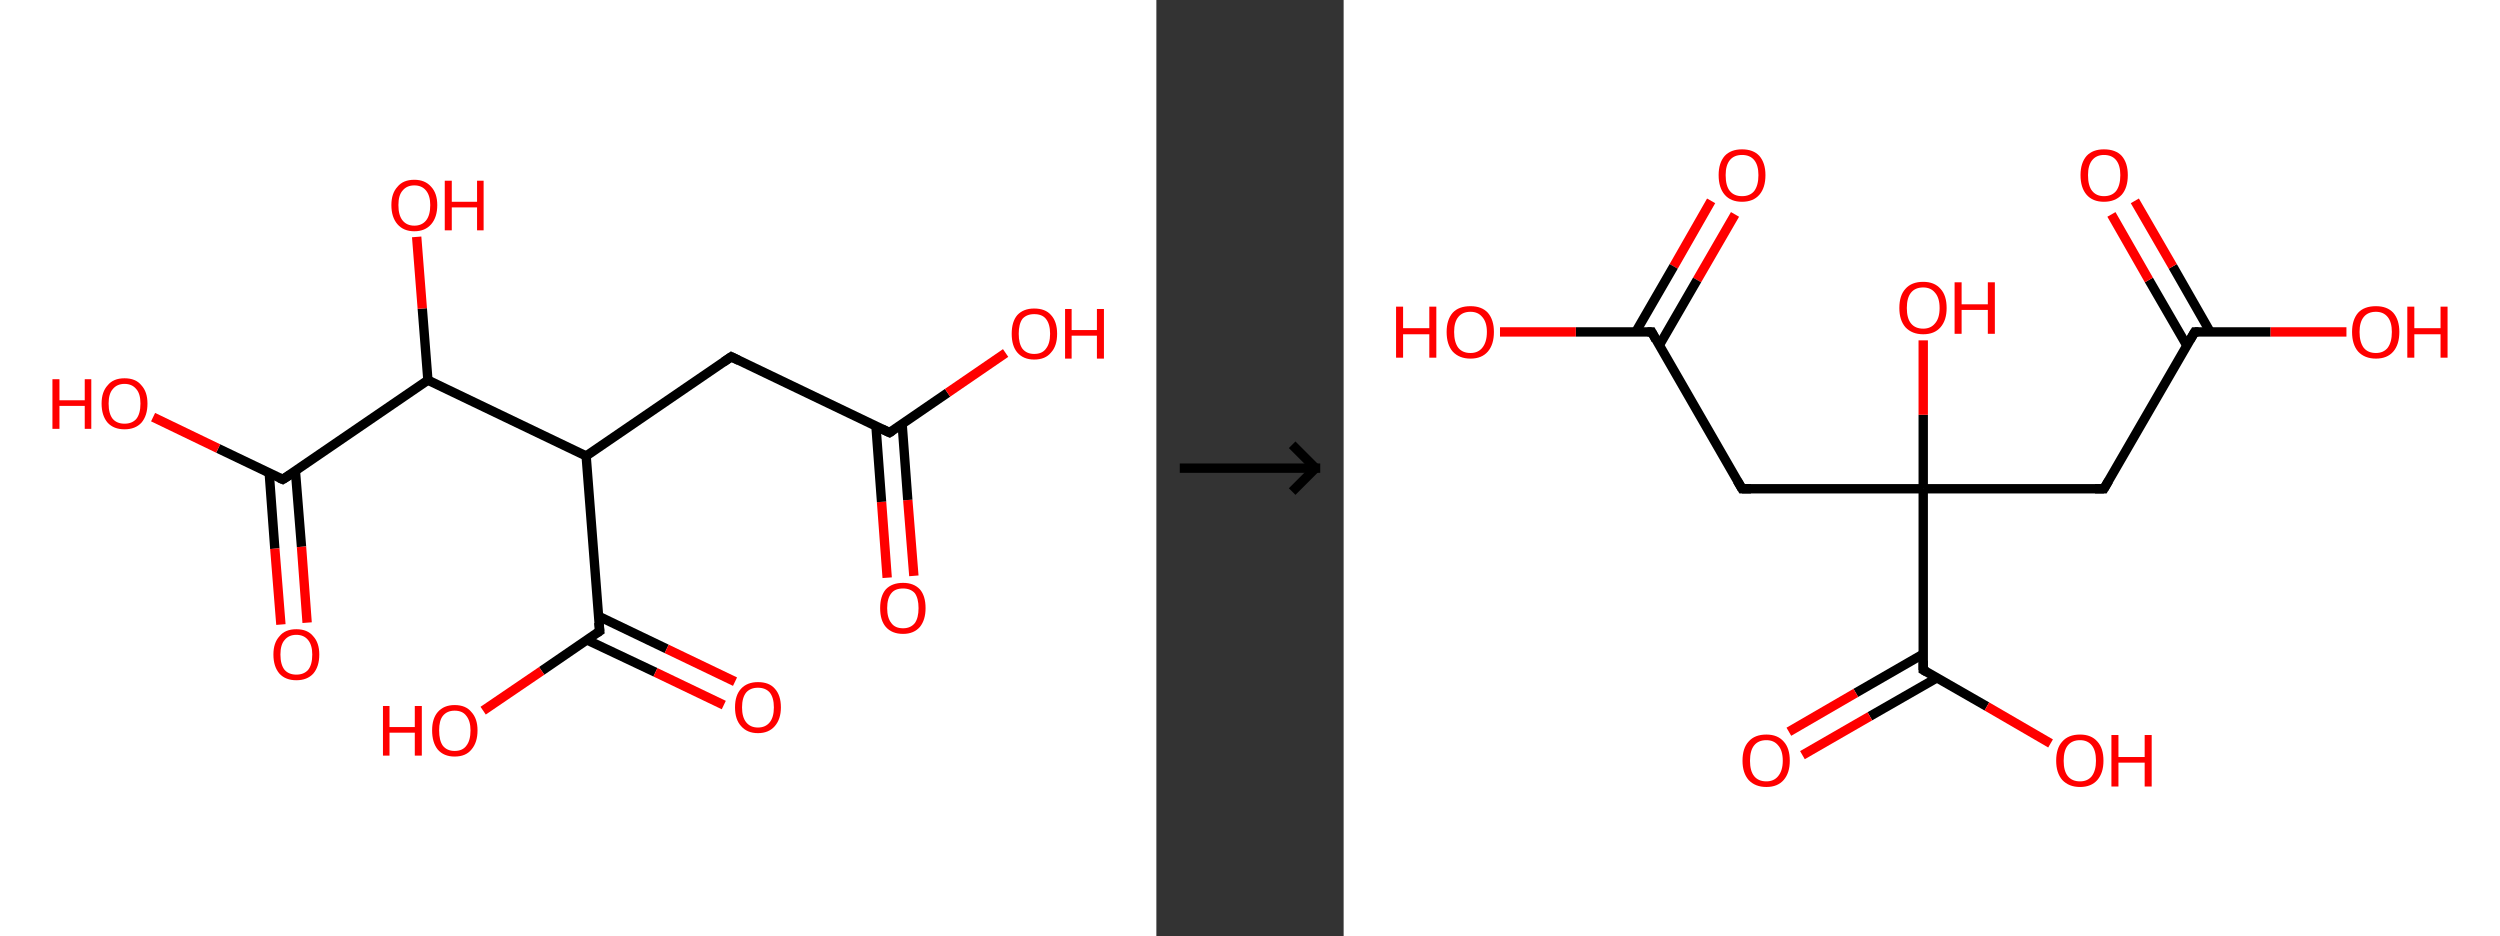 <?xml version='1.0' encoding='ASCII' standalone='yes'?>
<svg xmlns="http://www.w3.org/2000/svg" xmlns:xlink="http://www.w3.org/1999/xlink" version="1.1" width="534.0px" viewBox="0 0 534.0 200.0" height="200.0px">
  <rect x="0" y="0" width="534.0" height="200.0" fill="#333333" stroke="none"/>
  <g>
    <g transform="translate(0, 0) scale(1 1) "><!-- END OF HEADER -->
<rect style="opacity:1.0;fill:#FFFFFF;stroke:none" width="247.0" height="200.0" x="0.0" y="0.0"> </rect>
<path class="bond-0 atom-0 atom-1" d="M 189.5,123.4 L 188.3,107.2" style="fill:none;fill-rule:evenodd;stroke:#FF0000;stroke-width:2.0px;stroke-linecap:butt;stroke-linejoin:miter;stroke-opacity:1"/>
<path class="bond-0 atom-0 atom-1" d="M 188.3,107.2 L 187.1,91.0" style="fill:none;fill-rule:evenodd;stroke:#000000;stroke-width:2.0px;stroke-linecap:butt;stroke-linejoin:miter;stroke-opacity:1"/>
<path class="bond-0 atom-0 atom-1" d="M 195.2,123.0 L 193.9,106.8" style="fill:none;fill-rule:evenodd;stroke:#FF0000;stroke-width:2.0px;stroke-linecap:butt;stroke-linejoin:miter;stroke-opacity:1"/>
<path class="bond-0 atom-0 atom-1" d="M 193.9,106.8 L 192.7,90.6" style="fill:none;fill-rule:evenodd;stroke:#000000;stroke-width:2.0px;stroke-linecap:butt;stroke-linejoin:miter;stroke-opacity:1"/>
<path class="bond-1 atom-1 atom-2" d="M 190.0,92.4 L 202.4,83.9" style="fill:none;fill-rule:evenodd;stroke:#000000;stroke-width:2.0px;stroke-linecap:butt;stroke-linejoin:miter;stroke-opacity:1"/>
<path class="bond-1 atom-1 atom-2" d="M 202.4,83.9 L 214.8,75.4" style="fill:none;fill-rule:evenodd;stroke:#FF0000;stroke-width:2.0px;stroke-linecap:butt;stroke-linejoin:miter;stroke-opacity:1"/>
<path class="bond-2 atom-1 atom-3" d="M 190.0,92.4 L 156.2,76.2" style="fill:none;fill-rule:evenodd;stroke:#000000;stroke-width:2.0px;stroke-linecap:butt;stroke-linejoin:miter;stroke-opacity:1"/>
<path class="bond-3 atom-3 atom-4" d="M 156.2,76.2 L 125.2,97.4" style="fill:none;fill-rule:evenodd;stroke:#000000;stroke-width:2.0px;stroke-linecap:butt;stroke-linejoin:miter;stroke-opacity:1"/>
<path class="bond-4 atom-4 atom-5" d="M 125.2,97.4 L 128.1,134.8" style="fill:none;fill-rule:evenodd;stroke:#000000;stroke-width:2.0px;stroke-linecap:butt;stroke-linejoin:miter;stroke-opacity:1"/>
<path class="bond-5 atom-5 atom-6" d="M 125.4,136.7 L 140.0,143.6" style="fill:none;fill-rule:evenodd;stroke:#000000;stroke-width:2.0px;stroke-linecap:butt;stroke-linejoin:miter;stroke-opacity:1"/>
<path class="bond-5 atom-5 atom-6" d="M 140.0,143.6 L 154.6,150.6" style="fill:none;fill-rule:evenodd;stroke:#FF0000;stroke-width:2.0px;stroke-linecap:butt;stroke-linejoin:miter;stroke-opacity:1"/>
<path class="bond-5 atom-5 atom-6" d="M 127.8,131.6 L 142.4,138.6" style="fill:none;fill-rule:evenodd;stroke:#000000;stroke-width:2.0px;stroke-linecap:butt;stroke-linejoin:miter;stroke-opacity:1"/>
<path class="bond-5 atom-5 atom-6" d="M 142.4,138.6 L 157.0,145.6" style="fill:none;fill-rule:evenodd;stroke:#FF0000;stroke-width:2.0px;stroke-linecap:butt;stroke-linejoin:miter;stroke-opacity:1"/>
<path class="bond-6 atom-5 atom-7" d="M 128.1,134.8 L 115.7,143.3" style="fill:none;fill-rule:evenodd;stroke:#000000;stroke-width:2.0px;stroke-linecap:butt;stroke-linejoin:miter;stroke-opacity:1"/>
<path class="bond-6 atom-5 atom-7" d="M 115.7,143.3 L 103.2,151.8" style="fill:none;fill-rule:evenodd;stroke:#FF0000;stroke-width:2.0px;stroke-linecap:butt;stroke-linejoin:miter;stroke-opacity:1"/>
<path class="bond-7 atom-4 atom-8" d="M 125.2,97.4 L 91.4,81.2" style="fill:none;fill-rule:evenodd;stroke:#000000;stroke-width:2.0px;stroke-linecap:butt;stroke-linejoin:miter;stroke-opacity:1"/>
<path class="bond-8 atom-8 atom-9" d="M 91.4,81.2 L 90.2,65.9" style="fill:none;fill-rule:evenodd;stroke:#000000;stroke-width:2.0px;stroke-linecap:butt;stroke-linejoin:miter;stroke-opacity:1"/>
<path class="bond-8 atom-8 atom-9" d="M 90.2,65.9 L 89.0,50.6" style="fill:none;fill-rule:evenodd;stroke:#FF0000;stroke-width:2.0px;stroke-linecap:butt;stroke-linejoin:miter;stroke-opacity:1"/>
<path class="bond-9 atom-8 atom-10" d="M 91.4,81.2 L 60.4,102.4" style="fill:none;fill-rule:evenodd;stroke:#000000;stroke-width:2.0px;stroke-linecap:butt;stroke-linejoin:miter;stroke-opacity:1"/>
<path class="bond-10 atom-10 atom-11" d="M 57.5,101.0 L 58.7,117.2" style="fill:none;fill-rule:evenodd;stroke:#000000;stroke-width:2.0px;stroke-linecap:butt;stroke-linejoin:miter;stroke-opacity:1"/>
<path class="bond-10 atom-10 atom-11" d="M 58.7,117.2 L 60.0,133.4" style="fill:none;fill-rule:evenodd;stroke:#FF0000;stroke-width:2.0px;stroke-linecap:butt;stroke-linejoin:miter;stroke-opacity:1"/>
<path class="bond-10 atom-10 atom-11" d="M 63.1,100.6 L 64.4,116.8" style="fill:none;fill-rule:evenodd;stroke:#000000;stroke-width:2.0px;stroke-linecap:butt;stroke-linejoin:miter;stroke-opacity:1"/>
<path class="bond-10 atom-10 atom-11" d="M 64.4,116.8 L 65.6,133.0" style="fill:none;fill-rule:evenodd;stroke:#FF0000;stroke-width:2.0px;stroke-linecap:butt;stroke-linejoin:miter;stroke-opacity:1"/>
<path class="bond-11 atom-10 atom-12" d="M 60.4,102.4 L 46.6,95.8" style="fill:none;fill-rule:evenodd;stroke:#000000;stroke-width:2.0px;stroke-linecap:butt;stroke-linejoin:miter;stroke-opacity:1"/>
<path class="bond-11 atom-10 atom-12" d="M 46.6,95.8 L 32.7,89.1" style="fill:none;fill-rule:evenodd;stroke:#FF0000;stroke-width:2.0px;stroke-linecap:butt;stroke-linejoin:miter;stroke-opacity:1"/>
<path d="M 190.6,92.0 L 190.0,92.4 L 188.3,91.6" style="fill:none;stroke:#000000;stroke-width:2.0px;stroke-linecap:butt;stroke-linejoin:miter;stroke-opacity:1;"/>
<path d="M 157.8,77.0 L 156.2,76.2 L 154.6,77.3" style="fill:none;stroke:#000000;stroke-width:2.0px;stroke-linecap:butt;stroke-linejoin:miter;stroke-opacity:1;"/>
<path d="M 127.9,133.0 L 128.1,134.8 L 127.5,135.2" style="fill:none;stroke:#000000;stroke-width:2.0px;stroke-linecap:butt;stroke-linejoin:miter;stroke-opacity:1;"/>
<path d="M 62.0,101.4 L 60.4,102.4 L 59.7,102.1" style="fill:none;stroke:#000000;stroke-width:2.0px;stroke-linecap:butt;stroke-linejoin:miter;stroke-opacity:1;"/>
<path class="atom-0" d="M 188.0 129.9 Q 188.0 127.3, 189.2 125.9 Q 190.5 124.5, 192.9 124.5 Q 195.2 124.5, 196.5 125.9 Q 197.7 127.3, 197.7 129.9 Q 197.7 132.4, 196.5 133.9 Q 195.2 135.4, 192.9 135.4 Q 190.5 135.4, 189.2 133.9 Q 188.0 132.5, 188.0 129.9 M 192.9 134.2 Q 194.5 134.2, 195.4 133.1 Q 196.2 132.0, 196.2 129.9 Q 196.2 127.8, 195.4 126.7 Q 194.5 125.7, 192.9 125.7 Q 191.2 125.7, 190.4 126.7 Q 189.5 127.8, 189.5 129.9 Q 189.5 132.0, 190.4 133.1 Q 191.2 134.2, 192.9 134.2 " fill="#FF0000"/>
<path class="atom-2" d="M 216.1 71.3 Q 216.1 68.7, 217.3 67.3 Q 218.6 65.9, 220.9 65.9 Q 223.3 65.9, 224.5 67.3 Q 225.8 68.7, 225.8 71.3 Q 225.8 73.9, 224.5 75.3 Q 223.3 76.8, 220.9 76.8 Q 218.6 76.8, 217.3 75.3 Q 216.1 73.9, 216.1 71.3 M 220.9 75.6 Q 222.6 75.6, 223.4 74.5 Q 224.3 73.4, 224.3 71.3 Q 224.3 69.2, 223.4 68.1 Q 222.6 67.1, 220.9 67.1 Q 219.3 67.1, 218.4 68.1 Q 217.6 69.2, 217.6 71.3 Q 217.6 73.4, 218.4 74.5 Q 219.3 75.6, 220.9 75.6 " fill="#FF0000"/>
<path class="atom-2" d="M 227.5 66.0 L 228.9 66.0 L 228.9 70.5 L 234.3 70.5 L 234.3 66.0 L 235.8 66.0 L 235.8 76.6 L 234.3 76.6 L 234.3 71.7 L 228.9 71.7 L 228.9 76.6 L 227.5 76.6 L 227.5 66.0 " fill="#FF0000"/>
<path class="atom-6" d="M 157.0 151.1 Q 157.0 148.5, 158.3 147.1 Q 159.6 145.7, 161.9 145.7 Q 164.3 145.7, 165.5 147.1 Q 166.8 148.5, 166.8 151.1 Q 166.8 153.6, 165.5 155.1 Q 164.2 156.6, 161.9 156.6 Q 159.6 156.6, 158.3 155.1 Q 157.0 153.7, 157.0 151.1 M 161.9 155.4 Q 163.5 155.4, 164.4 154.3 Q 165.3 153.2, 165.3 151.1 Q 165.3 149.0, 164.4 147.9 Q 163.5 146.9, 161.9 146.9 Q 160.3 146.9, 159.4 147.9 Q 158.5 149.0, 158.5 151.1 Q 158.5 153.2, 159.4 154.3 Q 160.3 155.4, 161.9 155.4 " fill="#FF0000"/>
<path class="atom-7" d="M 81.8 150.8 L 83.2 150.8 L 83.2 155.3 L 88.6 155.3 L 88.6 150.8 L 90.1 150.8 L 90.1 161.4 L 88.6 161.4 L 88.6 156.5 L 83.2 156.5 L 83.2 161.4 L 81.8 161.4 L 81.8 150.8 " fill="#FF0000"/>
<path class="atom-7" d="M 92.3 156.0 Q 92.3 153.5, 93.5 152.1 Q 94.8 150.6, 97.1 150.6 Q 99.5 150.6, 100.7 152.1 Q 102.0 153.5, 102.0 156.0 Q 102.0 158.6, 100.7 160.1 Q 99.5 161.6, 97.1 161.6 Q 94.8 161.6, 93.5 160.1 Q 92.3 158.6, 92.3 156.0 M 97.1 160.4 Q 98.8 160.4, 99.6 159.3 Q 100.5 158.2, 100.5 156.0 Q 100.5 154.0, 99.6 152.9 Q 98.8 151.8, 97.1 151.8 Q 95.5 151.8, 94.6 152.9 Q 93.8 153.9, 93.8 156.0 Q 93.8 158.2, 94.6 159.3 Q 95.5 160.4, 97.1 160.4 " fill="#FF0000"/>
<path class="atom-9" d="M 83.6 43.8 Q 83.6 41.3, 84.9 39.9 Q 86.1 38.4, 88.5 38.4 Q 90.8 38.4, 92.1 39.9 Q 93.4 41.3, 93.4 43.8 Q 93.4 46.4, 92.1 47.9 Q 90.8 49.4, 88.5 49.4 Q 86.2 49.4, 84.9 47.9 Q 83.6 46.4, 83.6 43.8 M 88.5 48.2 Q 90.1 48.2, 91.0 47.1 Q 91.9 46.0, 91.9 43.8 Q 91.9 41.8, 91.0 40.7 Q 90.1 39.6, 88.5 39.6 Q 86.9 39.6, 86.0 40.7 Q 85.1 41.7, 85.1 43.8 Q 85.1 46.0, 86.0 47.1 Q 86.9 48.2, 88.5 48.2 " fill="#FF0000"/>
<path class="atom-9" d="M 95.0 38.6 L 96.5 38.6 L 96.5 43.1 L 101.9 43.1 L 101.9 38.6 L 103.3 38.6 L 103.3 49.2 L 101.9 49.2 L 101.9 44.3 L 96.5 44.3 L 96.5 49.2 L 95.0 49.2 L 95.0 38.6 " fill="#FF0000"/>
<path class="atom-11" d="M 58.4 139.8 Q 58.4 137.3, 59.7 135.9 Q 60.9 134.4, 63.3 134.4 Q 65.7 134.4, 66.9 135.9 Q 68.2 137.3, 68.2 139.8 Q 68.2 142.4, 66.9 143.9 Q 65.6 145.3, 63.3 145.3 Q 61.0 145.3, 59.7 143.9 Q 58.4 142.4, 58.4 139.8 M 63.3 144.1 Q 64.9 144.1, 65.8 143.1 Q 66.7 142.0, 66.7 139.8 Q 66.7 137.8, 65.8 136.7 Q 64.9 135.6, 63.3 135.6 Q 61.7 135.6, 60.8 136.7 Q 59.9 137.7, 59.9 139.8 Q 59.9 142.0, 60.8 143.1 Q 61.7 144.1, 63.3 144.1 " fill="#FF0000"/>
<path class="atom-12" d="M 11.2 81.0 L 12.7 81.0 L 12.7 85.5 L 18.1 85.5 L 18.1 81.0 L 19.5 81.0 L 19.5 91.6 L 18.1 91.6 L 18.1 86.7 L 12.7 86.7 L 12.7 91.6 L 11.2 91.6 L 11.2 81.0 " fill="#FF0000"/>
<path class="atom-12" d="M 21.7 86.2 Q 21.7 83.7, 23.0 82.3 Q 24.2 80.8, 26.6 80.8 Q 29.0 80.8, 30.2 82.3 Q 31.5 83.7, 31.5 86.2 Q 31.5 88.8, 30.2 90.3 Q 28.9 91.7, 26.6 91.7 Q 24.3 91.7, 23.0 90.3 Q 21.7 88.8, 21.7 86.2 M 26.6 90.5 Q 28.2 90.5, 29.1 89.5 Q 30.0 88.4, 30.0 86.2 Q 30.0 84.1, 29.1 83.1 Q 28.2 82.0, 26.6 82.0 Q 25.0 82.0, 24.1 83.1 Q 23.2 84.1, 23.2 86.2 Q 23.2 88.4, 24.1 89.5 Q 25.0 90.5, 26.6 90.5 " fill="#FF0000"/>
</g>
    <g transform="translate(247.0, 0) scale(1 1) "><line x1="5" y1="100" x2="35" y2="100" style="stroke:rgb(0,0,0);stroke-width:2"/>
  <line x1="34" y1="100" x2="29" y2="95" style="stroke:rgb(0,0,0);stroke-width:2"/>
  <line x1="34" y1="100" x2="29" y2="105" style="stroke:rgb(0,0,0);stroke-width:2"/>
</g>
    <g transform="translate(287.0, 0) scale(1 1) "><!-- END OF HEADER -->
<rect style="opacity:1.0;fill:#FFFFFF;stroke:none" width="247.0" height="200.0" x="0.0" y="0.0"> </rect>
<path class="bond-0 atom-0 atom-1" d="M 83.6,45.8 L 75.5,59.8" style="fill:none;fill-rule:evenodd;stroke:#FF0000;stroke-width:2.0px;stroke-linecap:butt;stroke-linejoin:miter;stroke-opacity:1"/>
<path class="bond-0 atom-0 atom-1" d="M 75.5,59.8 L 67.4,73.8" style="fill:none;fill-rule:evenodd;stroke:#000000;stroke-width:2.0px;stroke-linecap:butt;stroke-linejoin:miter;stroke-opacity:1"/>
<path class="bond-0 atom-0 atom-1" d="M 78.5,42.9 L 70.5,56.9" style="fill:none;fill-rule:evenodd;stroke:#FF0000;stroke-width:2.0px;stroke-linecap:butt;stroke-linejoin:miter;stroke-opacity:1"/>
<path class="bond-0 atom-0 atom-1" d="M 70.5,56.9 L 62.4,70.9" style="fill:none;fill-rule:evenodd;stroke:#000000;stroke-width:2.0px;stroke-linecap:butt;stroke-linejoin:miter;stroke-opacity:1"/>
<path class="bond-1 atom-1 atom-2" d="M 65.8,70.9 L 49.6,70.9" style="fill:none;fill-rule:evenodd;stroke:#000000;stroke-width:2.0px;stroke-linecap:butt;stroke-linejoin:miter;stroke-opacity:1"/>
<path class="bond-1 atom-1 atom-2" d="M 49.6,70.9 L 33.4,70.9" style="fill:none;fill-rule:evenodd;stroke:#FF0000;stroke-width:2.0px;stroke-linecap:butt;stroke-linejoin:miter;stroke-opacity:1"/>
<path class="bond-2 atom-1 atom-3" d="M 65.8,70.9 L 85.1,104.4" style="fill:none;fill-rule:evenodd;stroke:#000000;stroke-width:2.0px;stroke-linecap:butt;stroke-linejoin:miter;stroke-opacity:1"/>
<path class="bond-3 atom-3 atom-4" d="M 85.1,104.4 L 123.8,104.4" style="fill:none;fill-rule:evenodd;stroke:#000000;stroke-width:2.0px;stroke-linecap:butt;stroke-linejoin:miter;stroke-opacity:1"/>
<path class="bond-4 atom-4 atom-5" d="M 123.8,104.4 L 123.8,88.6" style="fill:none;fill-rule:evenodd;stroke:#000000;stroke-width:2.0px;stroke-linecap:butt;stroke-linejoin:miter;stroke-opacity:1"/>
<path class="bond-4 atom-4 atom-5" d="M 123.8,88.6 L 123.8,72.7" style="fill:none;fill-rule:evenodd;stroke:#FF0000;stroke-width:2.0px;stroke-linecap:butt;stroke-linejoin:miter;stroke-opacity:1"/>
<path class="bond-5 atom-4 atom-6" d="M 123.8,104.4 L 162.4,104.4" style="fill:none;fill-rule:evenodd;stroke:#000000;stroke-width:2.0px;stroke-linecap:butt;stroke-linejoin:miter;stroke-opacity:1"/>
<path class="bond-6 atom-6 atom-7" d="M 162.4,104.4 L 181.8,70.9" style="fill:none;fill-rule:evenodd;stroke:#000000;stroke-width:2.0px;stroke-linecap:butt;stroke-linejoin:miter;stroke-opacity:1"/>
<path class="bond-7 atom-7 atom-8" d="M 185.1,70.9 L 177.1,56.9" style="fill:none;fill-rule:evenodd;stroke:#000000;stroke-width:2.0px;stroke-linecap:butt;stroke-linejoin:miter;stroke-opacity:1"/>
<path class="bond-7 atom-7 atom-8" d="M 177.1,56.9 L 169.0,42.9" style="fill:none;fill-rule:evenodd;stroke:#FF0000;stroke-width:2.0px;stroke-linecap:butt;stroke-linejoin:miter;stroke-opacity:1"/>
<path class="bond-7 atom-7 atom-8" d="M 180.1,73.8 L 172.0,59.8" style="fill:none;fill-rule:evenodd;stroke:#000000;stroke-width:2.0px;stroke-linecap:butt;stroke-linejoin:miter;stroke-opacity:1"/>
<path class="bond-7 atom-7 atom-8" d="M 172.0,59.8 L 164.0,45.8" style="fill:none;fill-rule:evenodd;stroke:#FF0000;stroke-width:2.0px;stroke-linecap:butt;stroke-linejoin:miter;stroke-opacity:1"/>
<path class="bond-8 atom-7 atom-9" d="M 181.8,70.9 L 198.0,70.9" style="fill:none;fill-rule:evenodd;stroke:#000000;stroke-width:2.0px;stroke-linecap:butt;stroke-linejoin:miter;stroke-opacity:1"/>
<path class="bond-8 atom-7 atom-9" d="M 198.0,70.9 L 214.2,70.9" style="fill:none;fill-rule:evenodd;stroke:#FF0000;stroke-width:2.0px;stroke-linecap:butt;stroke-linejoin:miter;stroke-opacity:1"/>
<path class="bond-9 atom-4 atom-10" d="M 123.8,104.4 L 123.8,143.1" style="fill:none;fill-rule:evenodd;stroke:#000000;stroke-width:2.0px;stroke-linecap:butt;stroke-linejoin:miter;stroke-opacity:1"/>
<path class="bond-10 atom-10 atom-11" d="M 123.8,139.7 L 109.4,148.0" style="fill:none;fill-rule:evenodd;stroke:#000000;stroke-width:2.0px;stroke-linecap:butt;stroke-linejoin:miter;stroke-opacity:1"/>
<path class="bond-10 atom-10 atom-11" d="M 109.4,148.0 L 95.1,156.3" style="fill:none;fill-rule:evenodd;stroke:#FF0000;stroke-width:2.0px;stroke-linecap:butt;stroke-linejoin:miter;stroke-opacity:1"/>
<path class="bond-10 atom-10 atom-11" d="M 126.7,144.8 L 112.4,153.0" style="fill:none;fill-rule:evenodd;stroke:#000000;stroke-width:2.0px;stroke-linecap:butt;stroke-linejoin:miter;stroke-opacity:1"/>
<path class="bond-10 atom-10 atom-11" d="M 112.4,153.0 L 98.0,161.3" style="fill:none;fill-rule:evenodd;stroke:#FF0000;stroke-width:2.0px;stroke-linecap:butt;stroke-linejoin:miter;stroke-opacity:1"/>
<path class="bond-11 atom-10 atom-12" d="M 123.8,143.1 L 137.4,150.9" style="fill:none;fill-rule:evenodd;stroke:#000000;stroke-width:2.0px;stroke-linecap:butt;stroke-linejoin:miter;stroke-opacity:1"/>
<path class="bond-11 atom-10 atom-12" d="M 137.4,150.9 L 151.0,158.8" style="fill:none;fill-rule:evenodd;stroke:#FF0000;stroke-width:2.0px;stroke-linecap:butt;stroke-linejoin:miter;stroke-opacity:1"/>
<path d="M 64.9,70.9 L 65.8,70.9 L 66.7,72.6" style="fill:none;stroke:#000000;stroke-width:2.0px;stroke-linecap:butt;stroke-linejoin:miter;stroke-opacity:1;"/>
<path d="M 84.1,102.7 L 85.1,104.4 L 87.0,104.4" style="fill:none;stroke:#000000;stroke-width:2.0px;stroke-linecap:butt;stroke-linejoin:miter;stroke-opacity:1;"/>
<path d="M 160.5,104.4 L 162.4,104.4 L 163.4,102.7" style="fill:none;stroke:#000000;stroke-width:2.0px;stroke-linecap:butt;stroke-linejoin:miter;stroke-opacity:1;"/>
<path d="M 180.8,72.6 L 181.8,70.9 L 182.6,70.9" style="fill:none;stroke:#000000;stroke-width:2.0px;stroke-linecap:butt;stroke-linejoin:miter;stroke-opacity:1;"/>
<path d="M 123.8,141.1 L 123.8,143.1 L 124.5,143.5" style="fill:none;stroke:#000000;stroke-width:2.0px;stroke-linecap:butt;stroke-linejoin:miter;stroke-opacity:1;"/>
<path class="atom-0" d="M 80.1 37.4 Q 80.1 34.8, 81.4 33.3 Q 82.7 31.9, 85.1 31.9 Q 87.5 31.9, 88.8 33.3 Q 90.1 34.8, 90.1 37.4 Q 90.1 40.1, 88.8 41.6 Q 87.5 43.1, 85.1 43.1 Q 82.7 43.1, 81.4 41.6 Q 80.1 40.1, 80.1 37.4 M 85.1 41.9 Q 86.8 41.9, 87.7 40.8 Q 88.6 39.6, 88.6 37.4 Q 88.6 35.3, 87.7 34.2 Q 86.8 33.1, 85.1 33.1 Q 83.4 33.1, 82.5 34.2 Q 81.6 35.3, 81.6 37.4 Q 81.6 39.7, 82.5 40.8 Q 83.4 41.9, 85.1 41.9 " fill="#FF0000"/>
<path class="atom-2" d="M 11.2 65.5 L 12.7 65.5 L 12.7 70.1 L 18.3 70.1 L 18.3 65.5 L 19.8 65.5 L 19.8 76.4 L 18.3 76.4 L 18.3 71.4 L 12.7 71.4 L 12.7 76.4 L 11.2 76.4 L 11.2 65.5 " fill="#FF0000"/>
<path class="atom-2" d="M 22.0 70.9 Q 22.0 68.3, 23.3 66.8 Q 24.6 65.4, 27.1 65.4 Q 29.5 65.4, 30.8 66.8 Q 32.1 68.3, 32.1 70.9 Q 32.1 73.6, 30.8 75.1 Q 29.5 76.6, 27.1 76.6 Q 24.7 76.6, 23.3 75.1 Q 22.0 73.6, 22.0 70.9 M 27.1 75.4 Q 28.7 75.4, 29.6 74.3 Q 30.6 73.1, 30.6 70.9 Q 30.6 68.8, 29.6 67.7 Q 28.7 66.6, 27.1 66.6 Q 25.4 66.6, 24.5 67.7 Q 23.6 68.8, 23.6 70.9 Q 23.6 73.1, 24.5 74.3 Q 25.4 75.4, 27.1 75.4 " fill="#FF0000"/>
<path class="atom-5" d="M 118.7 65.8 Q 118.7 63.1, 120.0 61.7 Q 121.3 60.2, 123.8 60.2 Q 126.2 60.2, 127.5 61.7 Q 128.8 63.1, 128.8 65.8 Q 128.8 68.4, 127.5 69.9 Q 126.2 71.4, 123.8 71.4 Q 121.4 71.4, 120.0 69.9 Q 118.7 68.4, 118.7 65.8 M 123.8 70.2 Q 125.4 70.2, 126.3 69.1 Q 127.3 68.0, 127.3 65.8 Q 127.3 63.6, 126.3 62.5 Q 125.4 61.4, 123.8 61.4 Q 122.1 61.4, 121.2 62.5 Q 120.3 63.6, 120.3 65.8 Q 120.3 68.0, 121.2 69.1 Q 122.1 70.2, 123.8 70.2 " fill="#FF0000"/>
<path class="atom-5" d="M 130.5 60.3 L 132.0 60.3 L 132.0 65.0 L 137.6 65.0 L 137.6 60.3 L 139.1 60.3 L 139.1 71.3 L 137.6 71.3 L 137.6 66.2 L 132.0 66.2 L 132.0 71.3 L 130.5 71.3 L 130.5 60.3 " fill="#FF0000"/>
<path class="atom-8" d="M 157.4 37.4 Q 157.4 34.8, 158.7 33.3 Q 160.0 31.9, 162.4 31.9 Q 164.9 31.9, 166.2 33.3 Q 167.5 34.8, 167.5 37.4 Q 167.5 40.1, 166.2 41.6 Q 164.8 43.1, 162.4 43.1 Q 160.0 43.1, 158.7 41.6 Q 157.4 40.1, 157.4 37.4 M 162.4 41.9 Q 164.1 41.9, 165.0 40.8 Q 165.9 39.6, 165.9 37.4 Q 165.9 35.3, 165.0 34.2 Q 164.1 33.1, 162.4 33.1 Q 160.8 33.1, 159.9 34.2 Q 159.0 35.3, 159.0 37.4 Q 159.0 39.7, 159.9 40.8 Q 160.8 41.9, 162.4 41.9 " fill="#FF0000"/>
<path class="atom-9" d="M 215.4 70.9 Q 215.4 68.3, 216.7 66.8 Q 218.0 65.4, 220.5 65.4 Q 222.9 65.4, 224.2 66.8 Q 225.5 68.3, 225.5 70.9 Q 225.5 73.6, 224.2 75.1 Q 222.9 76.6, 220.5 76.6 Q 218.1 76.6, 216.7 75.1 Q 215.4 73.6, 215.4 70.9 M 220.5 75.4 Q 222.1 75.4, 223.0 74.3 Q 223.9 73.1, 223.9 70.9 Q 223.9 68.8, 223.0 67.7 Q 222.1 66.6, 220.5 66.6 Q 218.8 66.6, 217.9 67.7 Q 217.0 68.8, 217.0 70.9 Q 217.0 73.1, 217.9 74.3 Q 218.8 75.4, 220.5 75.4 " fill="#FF0000"/>
<path class="atom-9" d="M 227.2 65.5 L 228.7 65.5 L 228.7 70.1 L 234.3 70.1 L 234.3 65.5 L 235.8 65.5 L 235.8 76.4 L 234.3 76.4 L 234.3 71.4 L 228.7 71.4 L 228.7 76.4 L 227.2 76.4 L 227.2 65.5 " fill="#FF0000"/>
<path class="atom-11" d="M 85.2 162.5 Q 85.2 159.8, 86.5 158.4 Q 87.8 156.9, 90.3 156.9 Q 92.7 156.9, 94.0 158.4 Q 95.3 159.8, 95.3 162.5 Q 95.3 165.1, 94.0 166.6 Q 92.7 168.1, 90.3 168.1 Q 87.9 168.1, 86.5 166.6 Q 85.2 165.1, 85.2 162.5 M 90.3 166.9 Q 91.9 166.9, 92.8 165.8 Q 93.8 164.6, 93.8 162.5 Q 93.8 160.3, 92.8 159.2 Q 91.9 158.1, 90.3 158.1 Q 88.6 158.1, 87.7 159.2 Q 86.8 160.3, 86.8 162.5 Q 86.8 164.7, 87.7 165.8 Q 88.6 166.9, 90.3 166.9 " fill="#FF0000"/>
<path class="atom-12" d="M 152.2 162.5 Q 152.2 159.8, 153.5 158.4 Q 154.8 156.9, 157.3 156.9 Q 159.7 156.9, 161.0 158.4 Q 162.3 159.8, 162.3 162.5 Q 162.3 165.1, 161.0 166.6 Q 159.7 168.1, 157.3 168.1 Q 154.9 168.1, 153.5 166.6 Q 152.2 165.1, 152.2 162.5 M 157.3 166.9 Q 158.9 166.9, 159.8 165.8 Q 160.7 164.6, 160.7 162.5 Q 160.7 160.3, 159.8 159.2 Q 158.9 158.1, 157.3 158.1 Q 155.6 158.1, 154.7 159.2 Q 153.8 160.3, 153.8 162.5 Q 153.8 164.7, 154.7 165.8 Q 155.6 166.9, 157.3 166.9 " fill="#FF0000"/>
<path class="atom-12" d="M 164.0 157.0 L 165.5 157.0 L 165.5 161.7 L 171.1 161.7 L 171.1 157.0 L 172.6 157.0 L 172.6 168.0 L 171.1 168.0 L 171.1 162.9 L 165.5 162.9 L 165.5 168.0 L 164.0 168.0 L 164.0 157.0 " fill="#FF0000"/>
</g>
  </g>
</svg>
